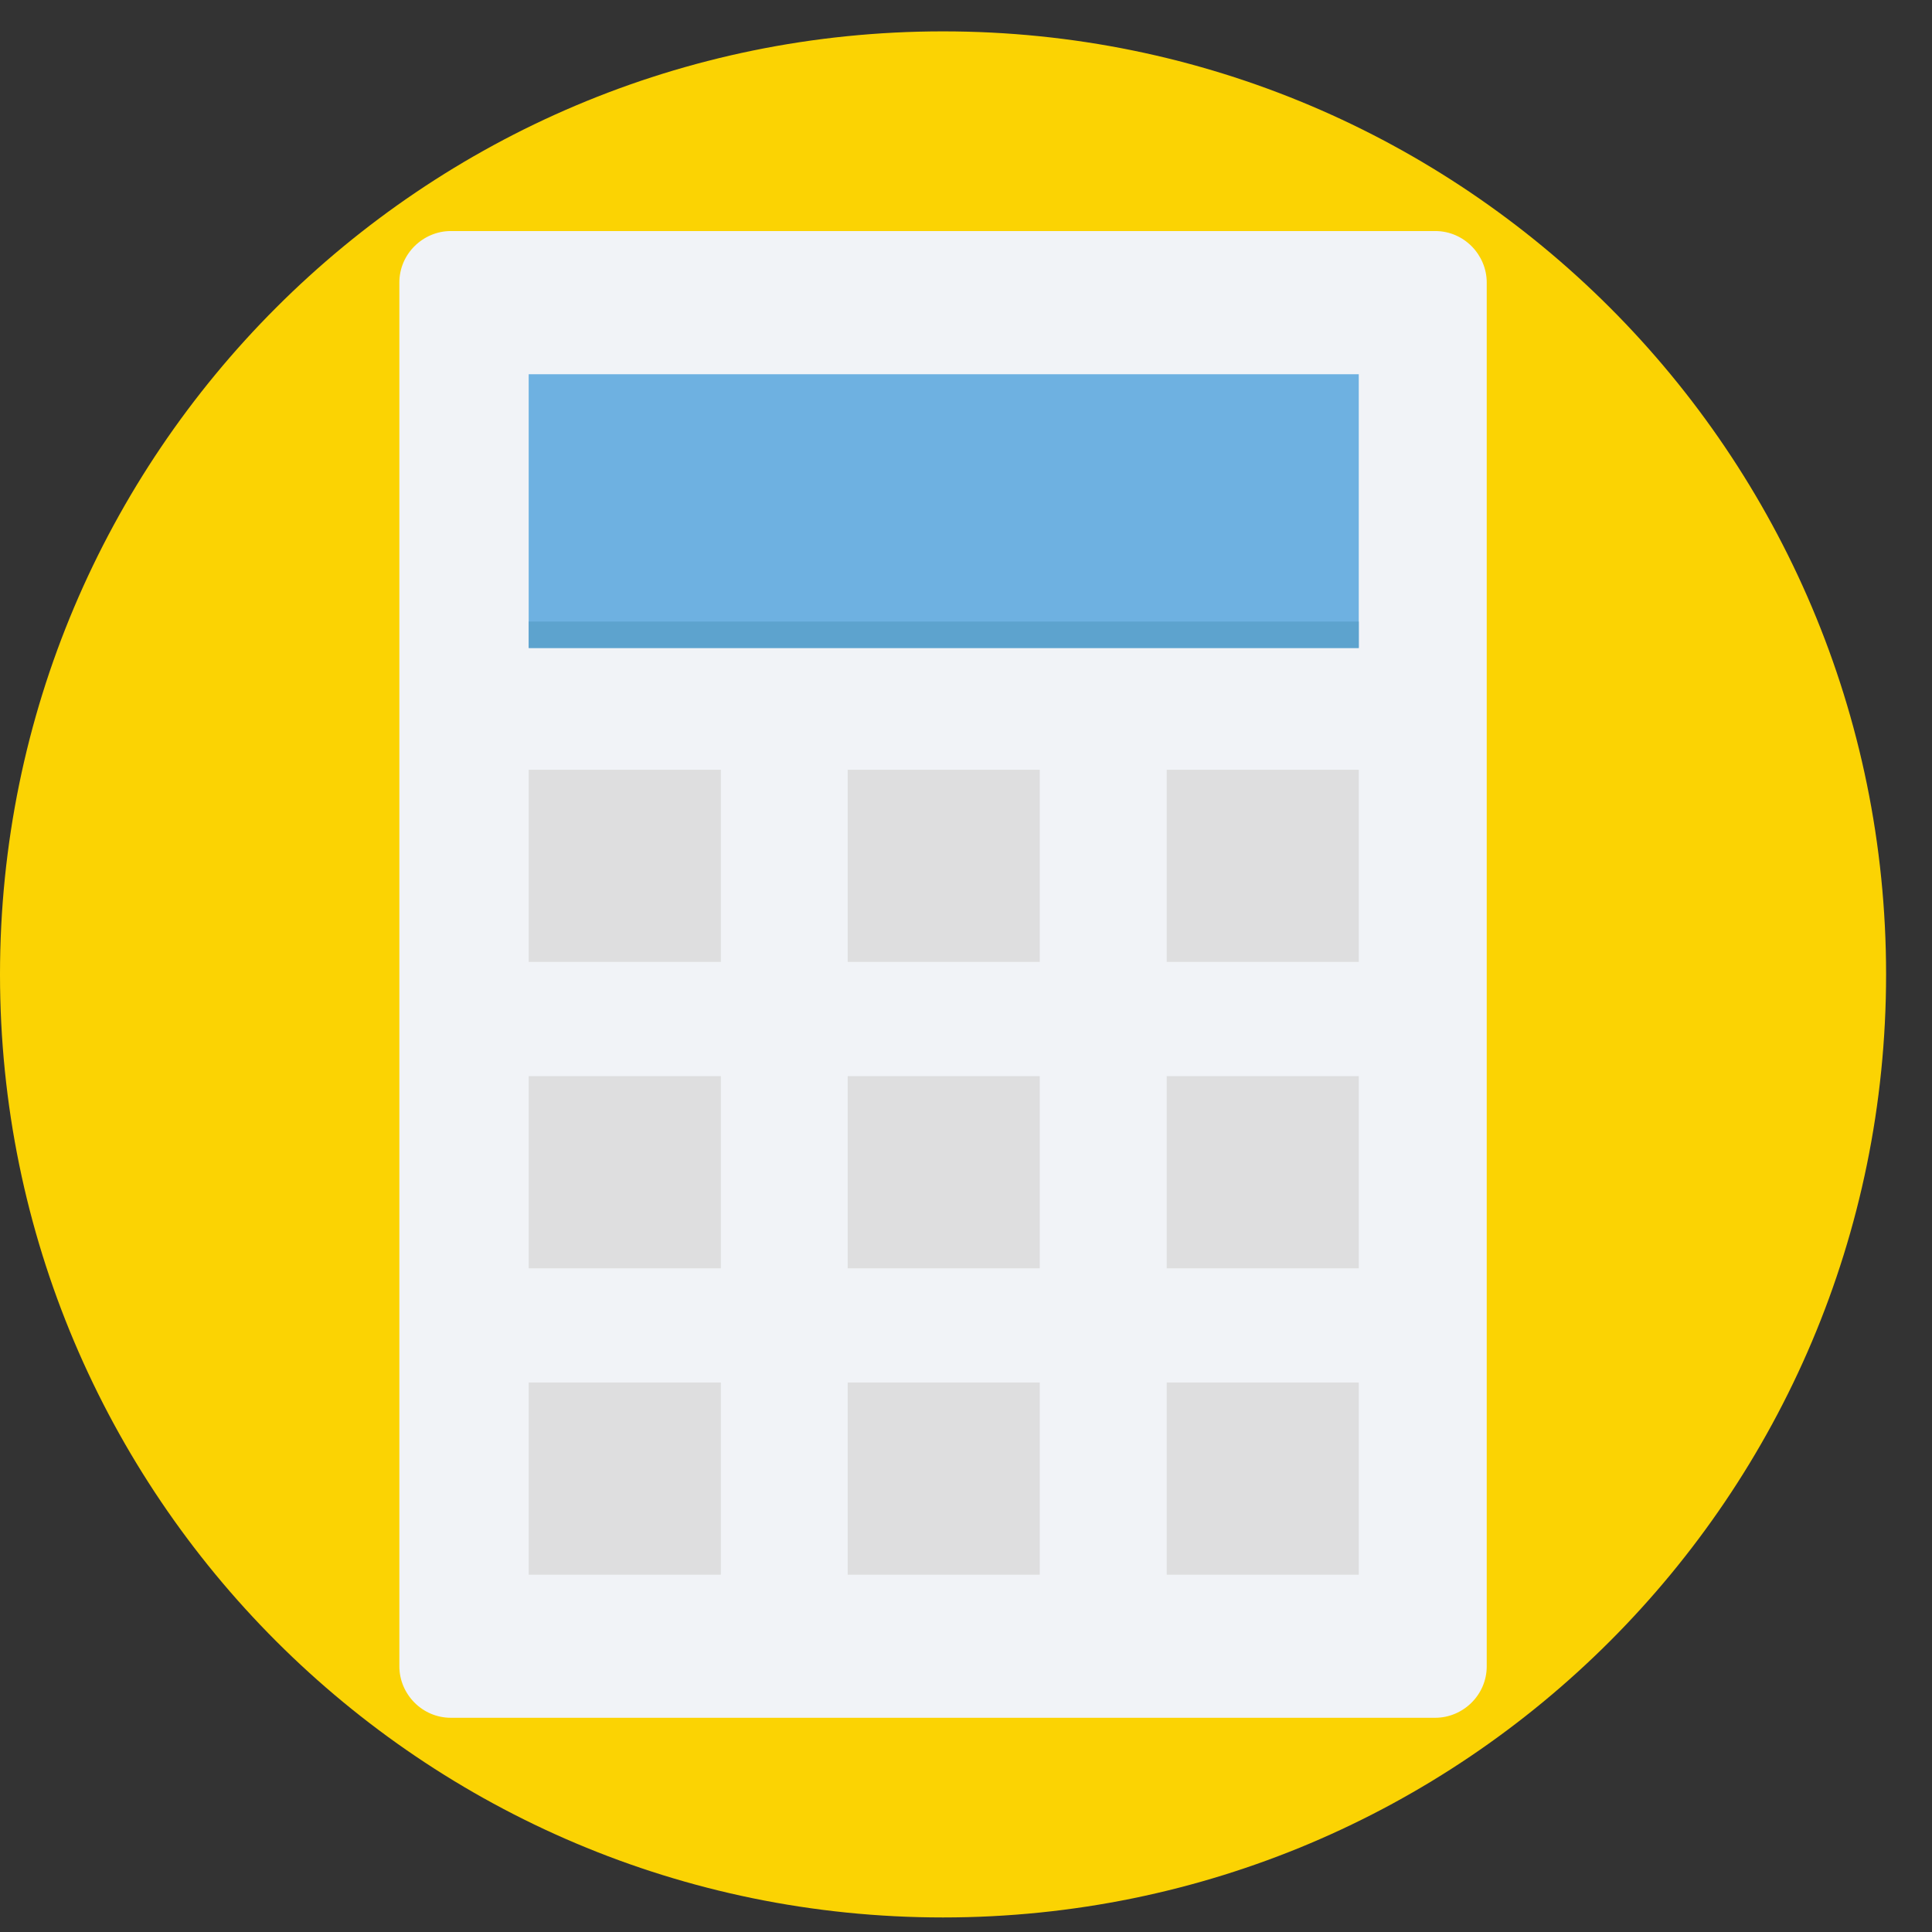 <svg width="17" height="17" viewBox="0 0 17 17" fill="none" xmlns="http://www.w3.org/2000/svg">
<rect x="0" y="0" width="17" height="17" fill="#333333" stroke="none"/>
<g clip-path="url(#clip0)">
<path d="M8.298 16.872C12.881 16.872 16.596 13.157 16.596 8.574C16.596 3.991 12.881 0.276 8.298 0.276C3.715 0.276 0 3.991 0 8.574C0 13.157 3.715 16.872 8.298 16.872Z" fill="#FBD303"/>
<path d="M12.629 2.033H3.967C3.724 2.033 3.514 2.232 3.514 2.486V14.662C3.514 14.905 3.713 15.115 3.967 15.115H12.629C12.872 15.115 13.082 14.916 13.082 14.662V2.486C13.082 2.243 12.883 2.033 12.629 2.033Z" fill="#F1F3F7"/>
<path d="M11.956 3.293H4.652V5.701H11.956V3.293Z" fill="#6EB1E1"/>
<path d="M11.956 5.469H4.652V5.702H11.956V5.469Z" fill="#5DA3CE"/>
<path d="M6.343 6.773H4.652V8.464H6.343V6.773Z" fill="#DEDEDF"/>
<path d="M9.149 6.773H7.459V8.464H9.149V6.773Z" fill="#DEDEDF"/>
<path d="M11.956 6.773H10.266V8.464H11.956V6.773Z" fill="#DEDEDF"/>
<path d="M6.343 9.469H4.652V11.16H6.343V9.469Z" fill="#DEDEDF"/>
<path d="M9.149 9.469H7.459V11.16H9.149V9.469Z" fill="#DEDEDF"/>
<path d="M11.956 9.469H10.266V11.16H11.956V9.469Z" fill="#DEDEDF"/>
<path d="M6.343 12.165H4.652V13.856H6.343V12.165Z" fill="#DEDEDF"/>
<path d="M9.149 12.165H7.459V13.856H9.149V12.165Z" fill="#DEDEDF"/>
<path d="M11.956 12.165H10.266V13.856H11.956V12.165Z" fill="#DEDEDF"/>
</g>
<defs>
<clipPath id="clip0">
<rect y="0.276" width="16.596" height="16.596" fill="white"/>
</clipPath>
</defs>
</svg>
